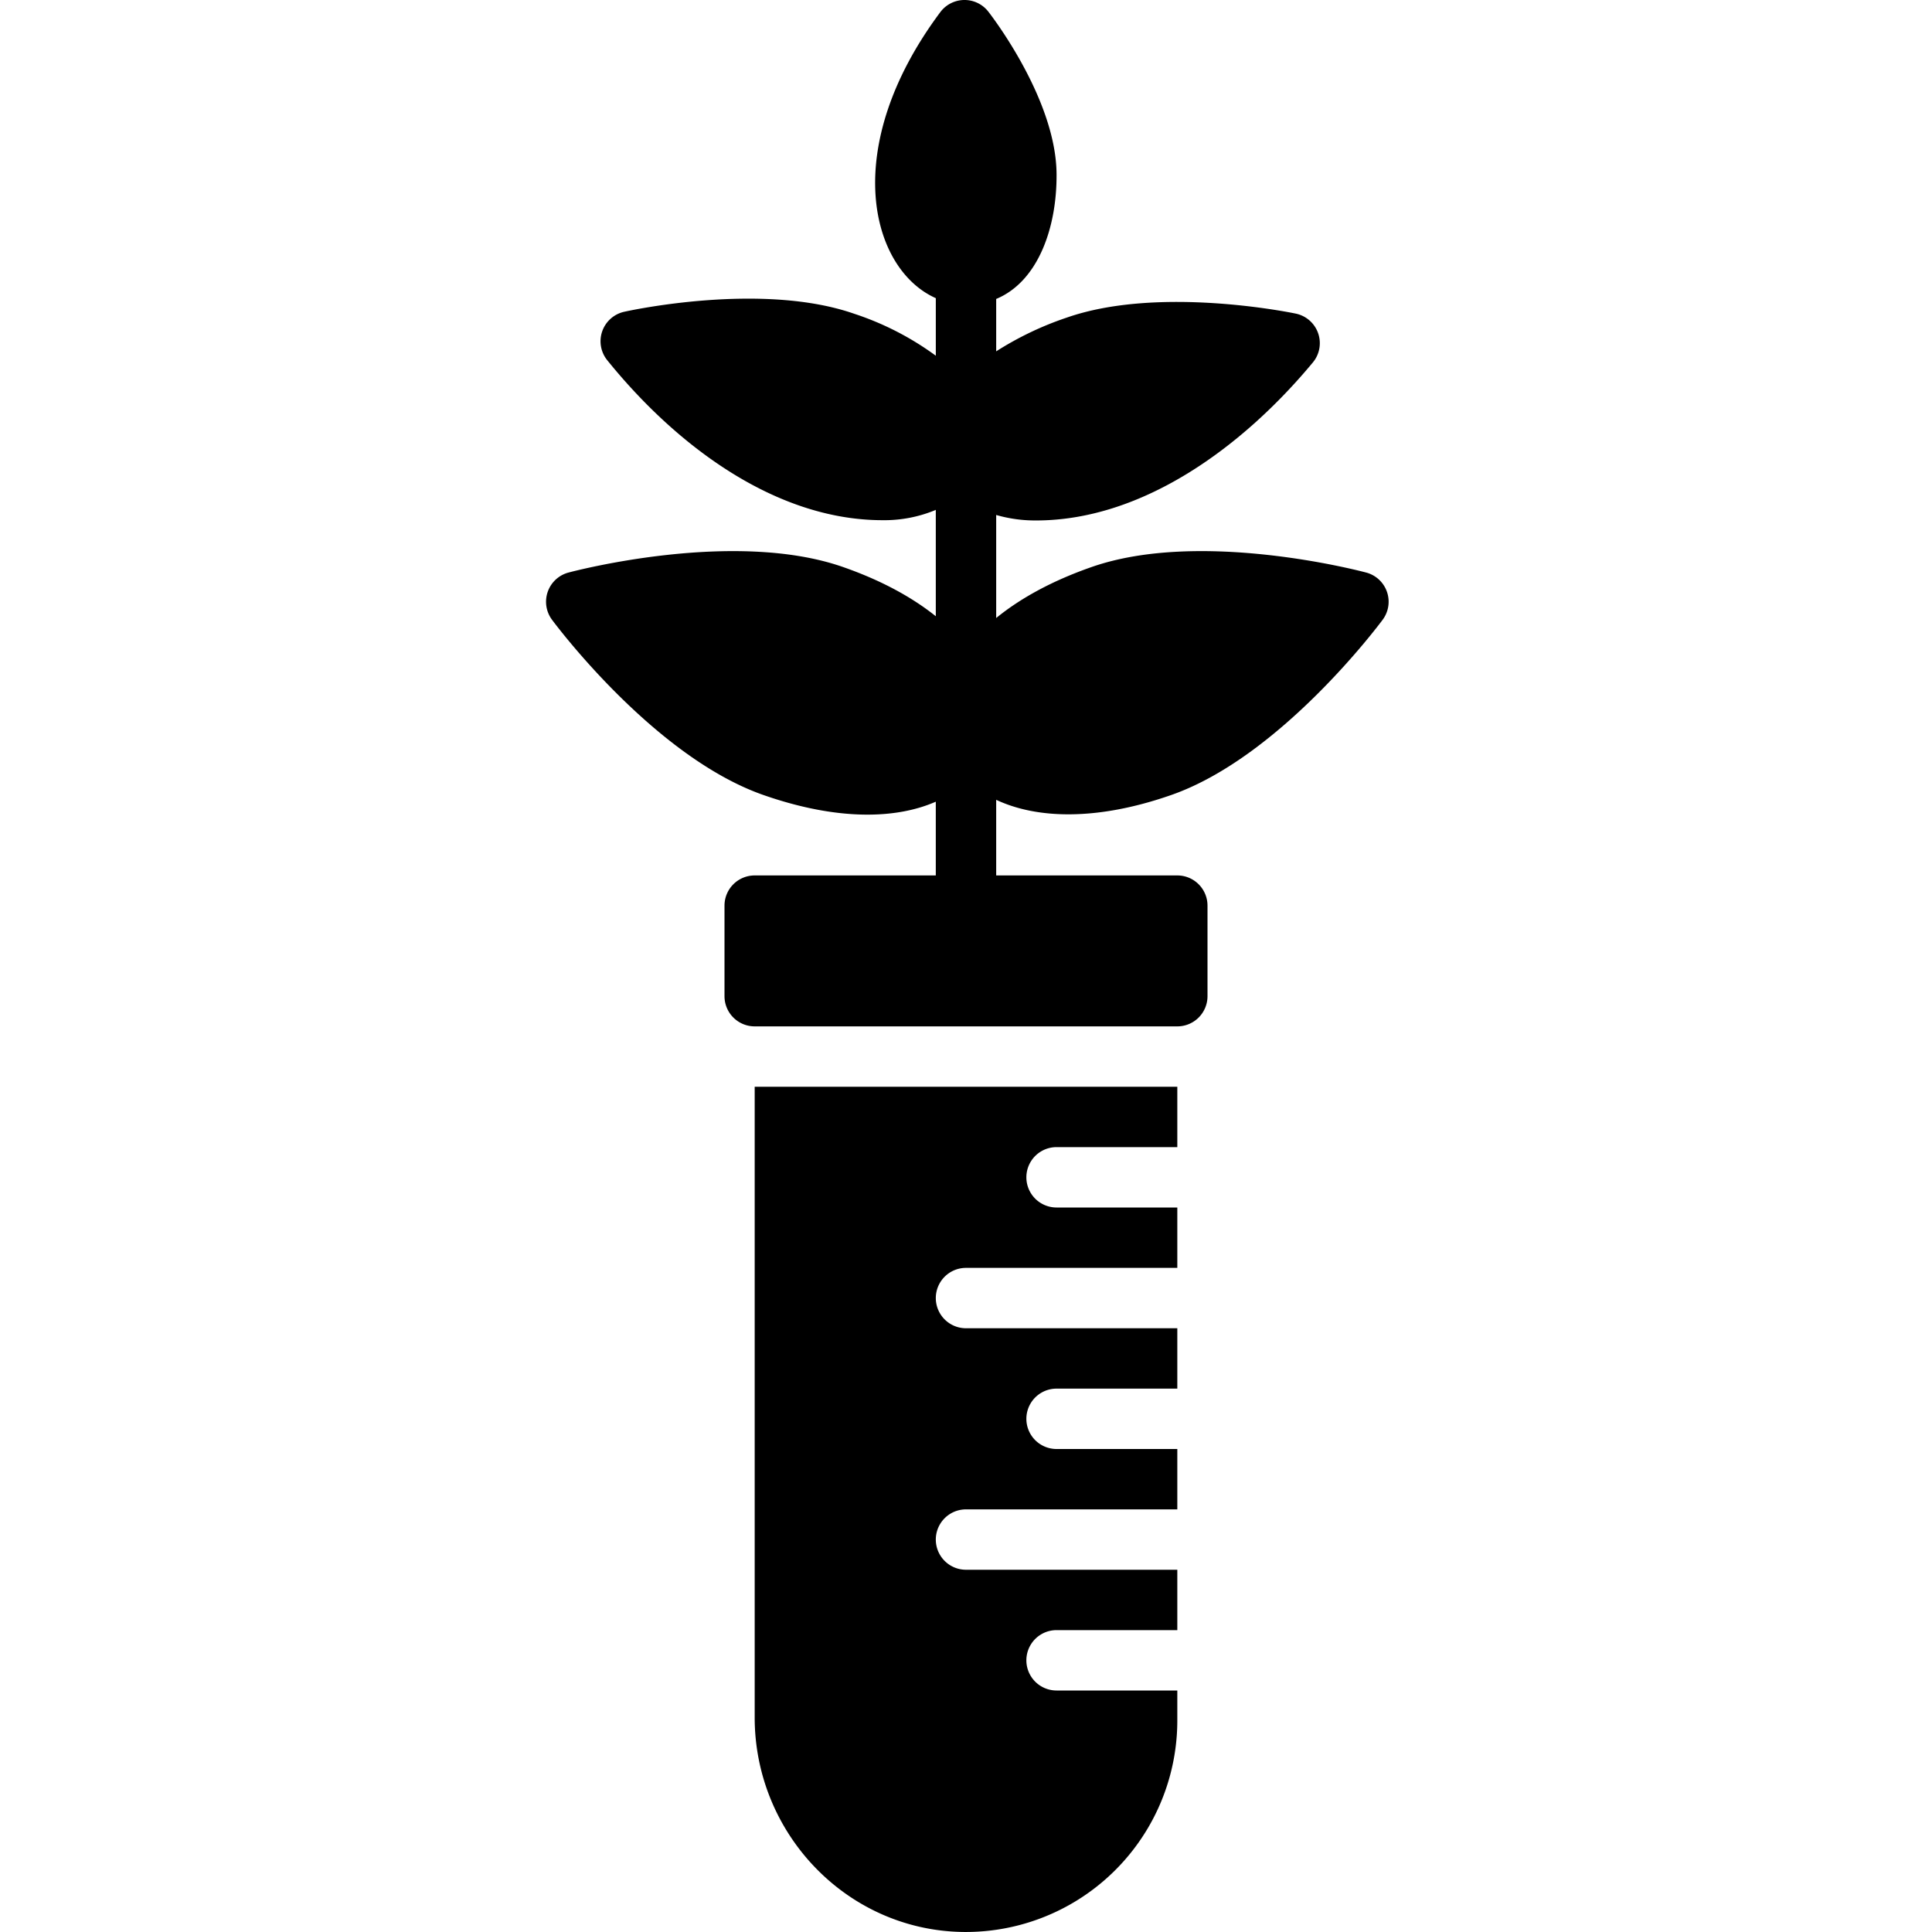 <?xml version="1.0"?>
<svg xmlns="http://www.w3.org/2000/svg" viewBox="0 0 512 512" width="512" height="512"><g id="Plant_Lab" data-name="Plant Lab"><g id="Glyph"><path d="M362.065,151.736c-1.782-.476-43.952-11.538-72.783-1.468-10.636,3.714-19,8.385-25.282,13.511V136.474a37.2,37.2,0,0,0,10.549,1.453c28.568,0,55.14-19.908,73.373-41.876A8,8,0,0,0,343.4,83.112c-1.472-.308-36.345-7.447-60.711,1.062A85.185,85.185,0,0,0,264,93.11V79.225c11.085-4.6,16.113-18.858,16-33.147-.155-19.209-16.227-40.59-18.059-42.965a8,8,0,0,0-12.746.1C222.278,39.3,230.738,71.33,248,79.017V94.269a77.4,77.4,0,0,0-21.6-11.111c-24.42-8.528-59.509-.862-60.991-.532a8,8,0,0,0-4.483,12.835c18.064,22.383,44.414,42.4,72.97,42.394a35.3,35.3,0,0,0,14.1-2.728V163.31c-6.2-4.966-14.341-9.47-24.572-13.042-28.831-10.07-71,.992-72.783,1.468a8.005,8.005,0,0,0-4.363,12.492c1.1,1.481,27.213,36.391,56.044,46.46,19.6,6.845,35.15,6.392,45.674,1.768V232H200a8,8,0,0,0-8,8v24a8,8,0,0,0,8,8H312a8,8,0,0,0,8-8V240a8,8,0,0,0-8-8H264V211.959c10.6,4.987,26.467,5.686,46.384-1.271,28.832-10.069,54.946-44.979,56.044-46.46A8,8,0,0,0,362.065,151.736Z"/><path d="M200,455.15c0,30.73,24.4,56.37,55.13,56.84A56.053,56.053,0,0,0,312,456v-8H280a8,8,0,0,1,0-16h32V416H256a8,8,0,0,1,0-16h56V384H280a8,8,0,0,1,0-16h32V352H256a8,8,0,0,1,0-16h56V320H280a8,8,0,0,1,0-16h32V288H200Z"/></g></g></svg>
